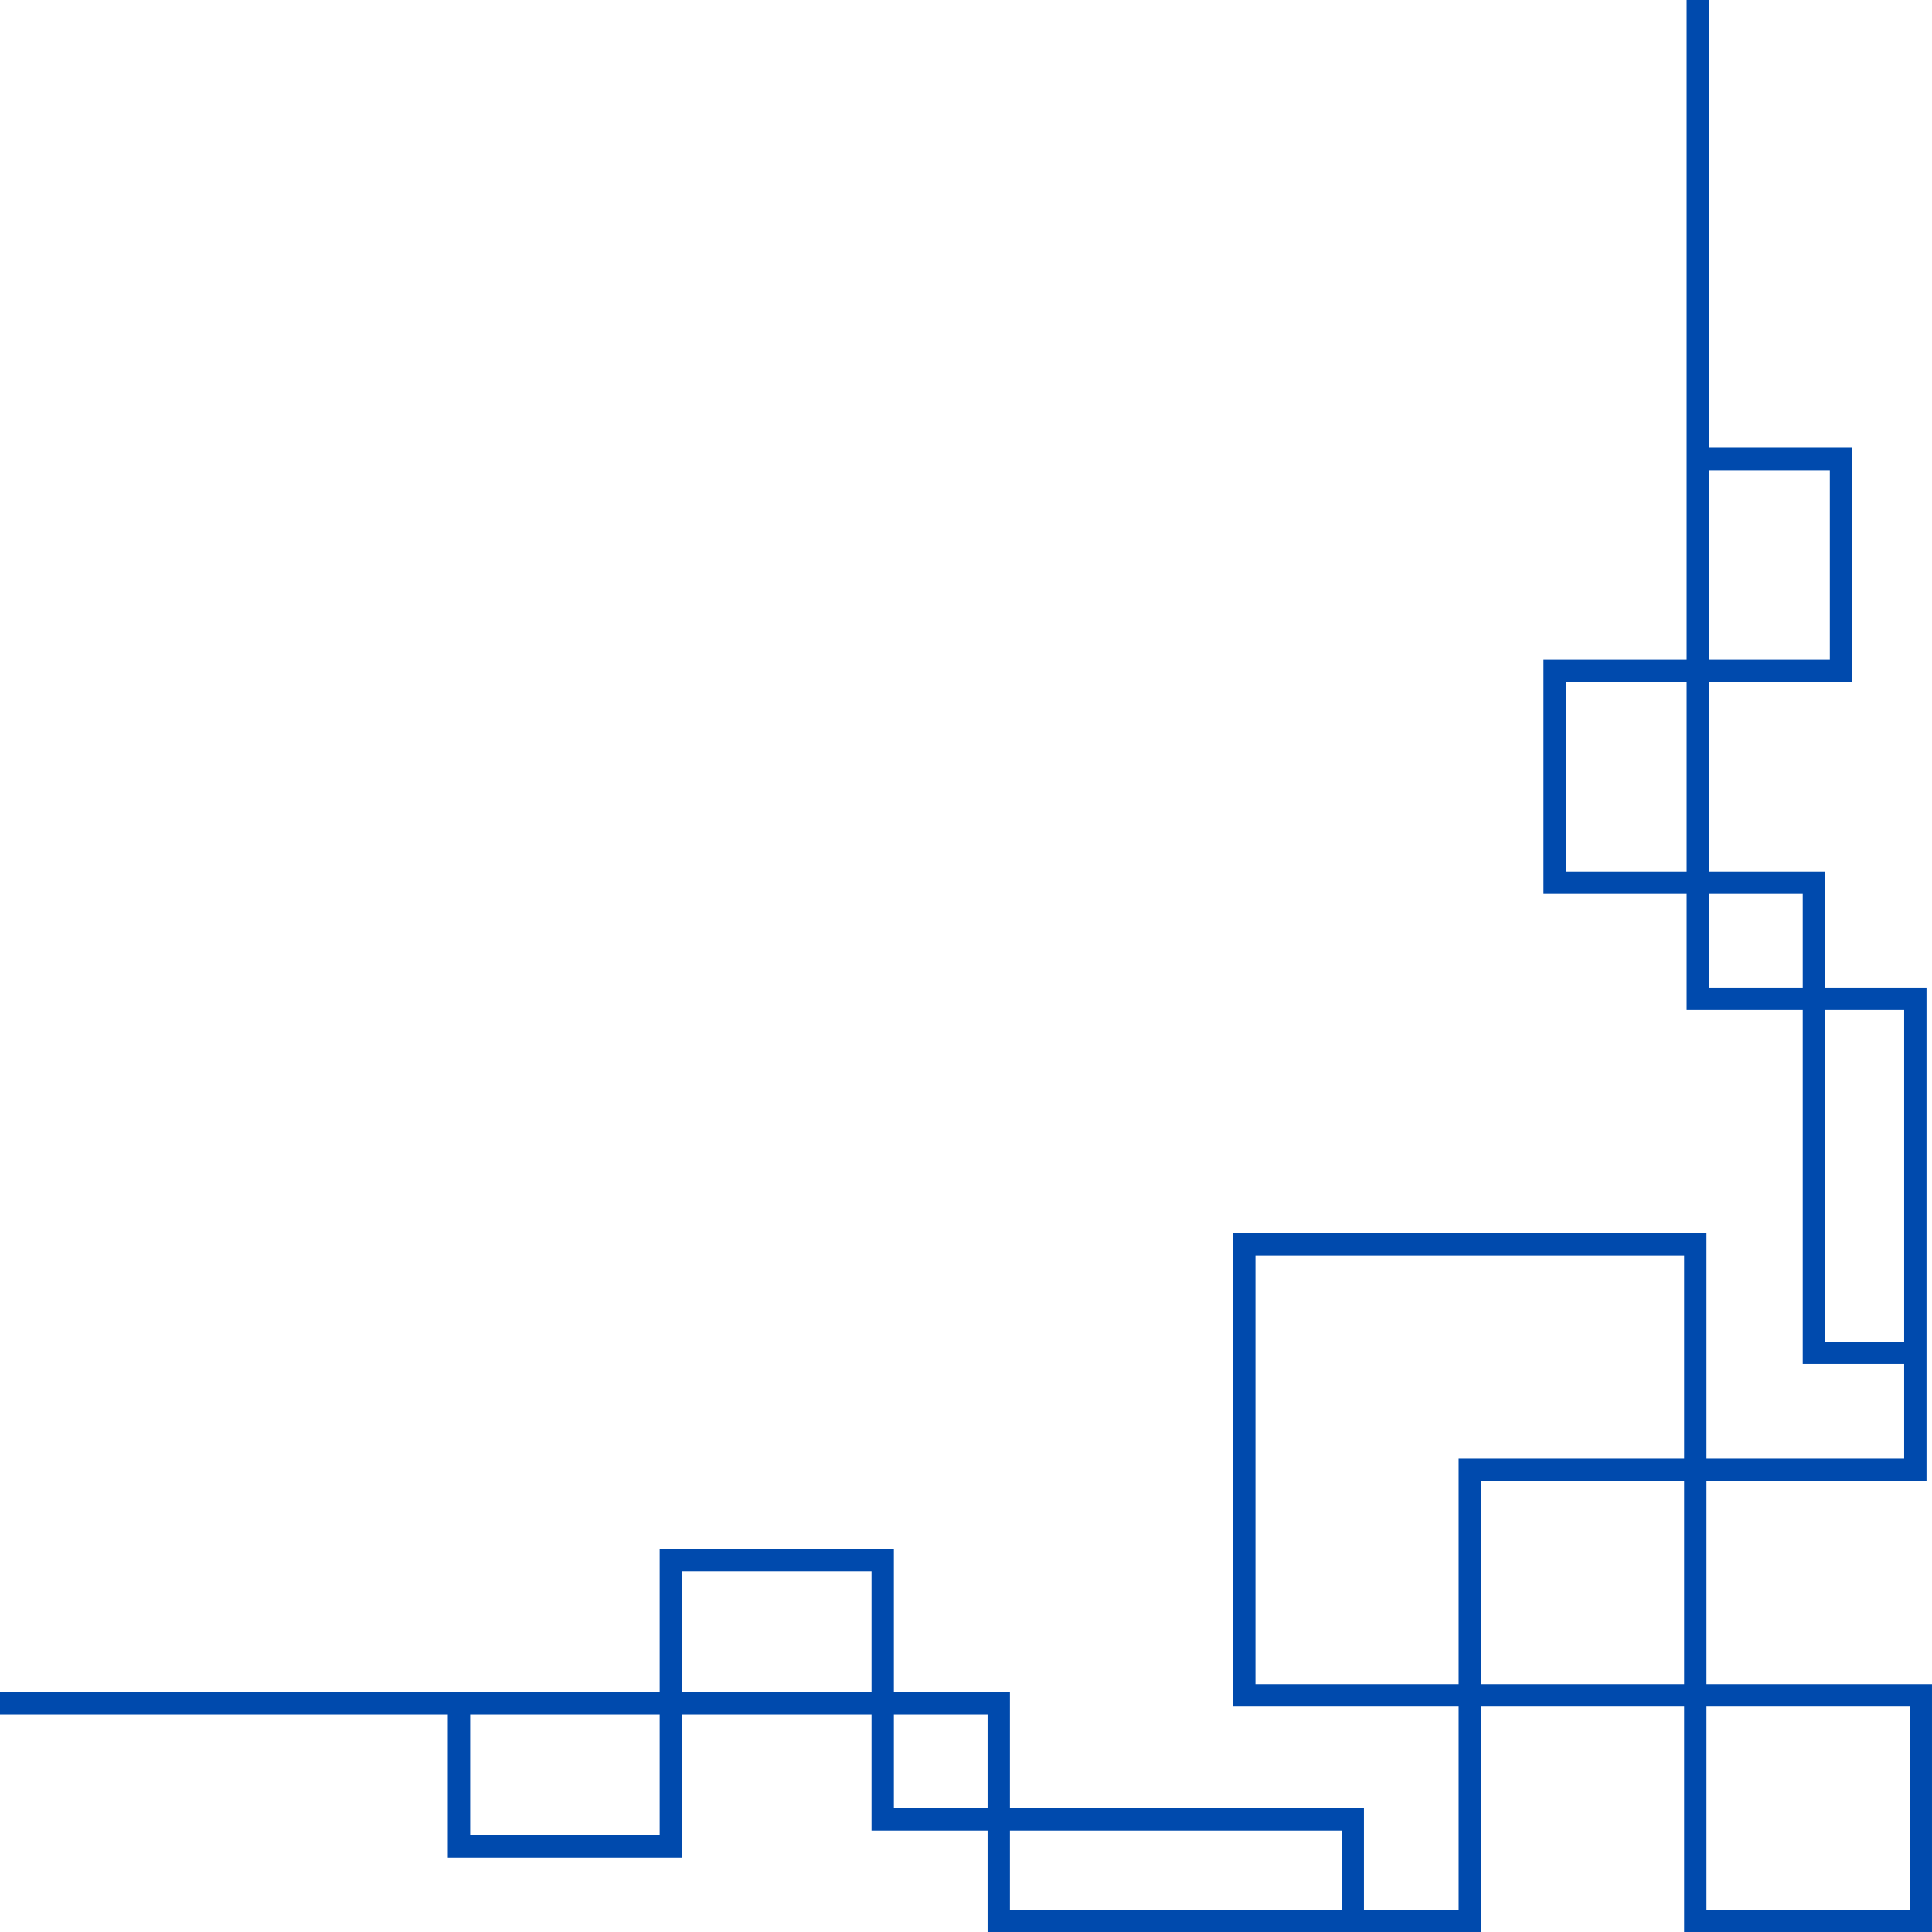 <svg preserveAspectRatio="xMidYMid meet" version="1.0" viewBox="0.0 0.0 2052.2 2052.2" zoomAndPan="magnify" style="fill: rgb(0, 0, 0);" original_string_length="2855"><g id="__id21_svnqzh1se"><path d="M 1812.66 1812.672 L 1812.66 2028.43 L 2028.43 2028.43 L 2028.43 1812.672 Z M 1333.605 1561.27 L 1333.605 1788.91 L 1549.402 1788.91 L 1549.402 1549.383 L 1788.914 1549.383 L 1788.914 1333.621 L 1333.605 1333.621 Z M 1788.914 1573.141 L 1573.133 1573.141 L 1573.133 1788.91 L 1788.914 1788.91 Z M 700.719 1949.48 L 700.719 1821.148 L 499.441 1821.148 L 499.441 1949.48 Z M 724.473 1669.082 L 724.473 1797.391 L 925.75 1797.391 L 925.75 1669.082 Z M 1049.039 1920.699 L 1049.039 1821.148 L 949.484 1821.148 L 949.484 1920.699 Z M 1072.777 2028.43 L 1425.074 2028.43 L 1425.074 1944.441 L 1072.777 1944.441 Z M 1815.34 700.707 L 1943.672 700.707 L 1943.672 499.43 L 1815.34 499.43 Z M 1791.582 724.449 L 1663.254 724.449 L 1663.254 925.734 L 1791.582 925.734 Z M 1815.34 1049.031 L 1914.879 1049.031 L 1914.879 949.488 L 1815.34 949.488 Z M 2022.625 1425.051 L 2022.625 1072.781 L 1938.637 1072.781 L 1938.637 1425.051 Z M 2046.355 1069.613 L 2046.355 1573.141 L 1812.66 1573.141 L 1812.66 1788.91 L 2052.188 1788.91 L 2052.188 2052.191 L 1788.914 2052.191 L 1788.914 1812.672 L 1573.133 1812.672 L 1573.133 2052.191 L 1049.039 2052.191 L 1049.039 1944.441 L 925.75 1944.441 L 925.75 1821.148 L 724.473 1821.148 L 724.473 1973.211 L 475.688 1973.211 L 475.688 1821.148 L 0 1821.148 L 0 1797.391 L 700.719 1797.391 L 700.719 1645.32 L 949.484 1645.32 L 949.484 1797.391 L 1072.777 1797.391 L 1072.777 1920.699 L 1448.816 1920.699 L 1448.816 2028.43 L 1549.402 2028.43 L 1549.402 1812.672 L 1309.875 1812.672 L 1309.875 1309.871 L 1812.66 1309.871 L 1812.66 1549.383 L 2022.625 1549.383 L 2022.625 1448.812 L 1914.879 1448.812 L 1914.879 1072.781 L 1791.582 1072.781 L 1791.582 949.488 L 1639.52 949.488 L 1639.52 700.707 L 1791.582 700.707 L 1791.582 0.004 L 1815.34 0.004 L 1815.34 475.695 L 1967.406 475.695 L 1967.406 724.449 L 1815.34 724.449 L 1815.34 925.734 L 1938.637 925.734 L 1938.637 1049.031 L 2046.355 1049.031 L 2046.355 1069.613" fill-rule="evenodd" style="fill: rgb(0, 74, 173);"/></g></svg>
